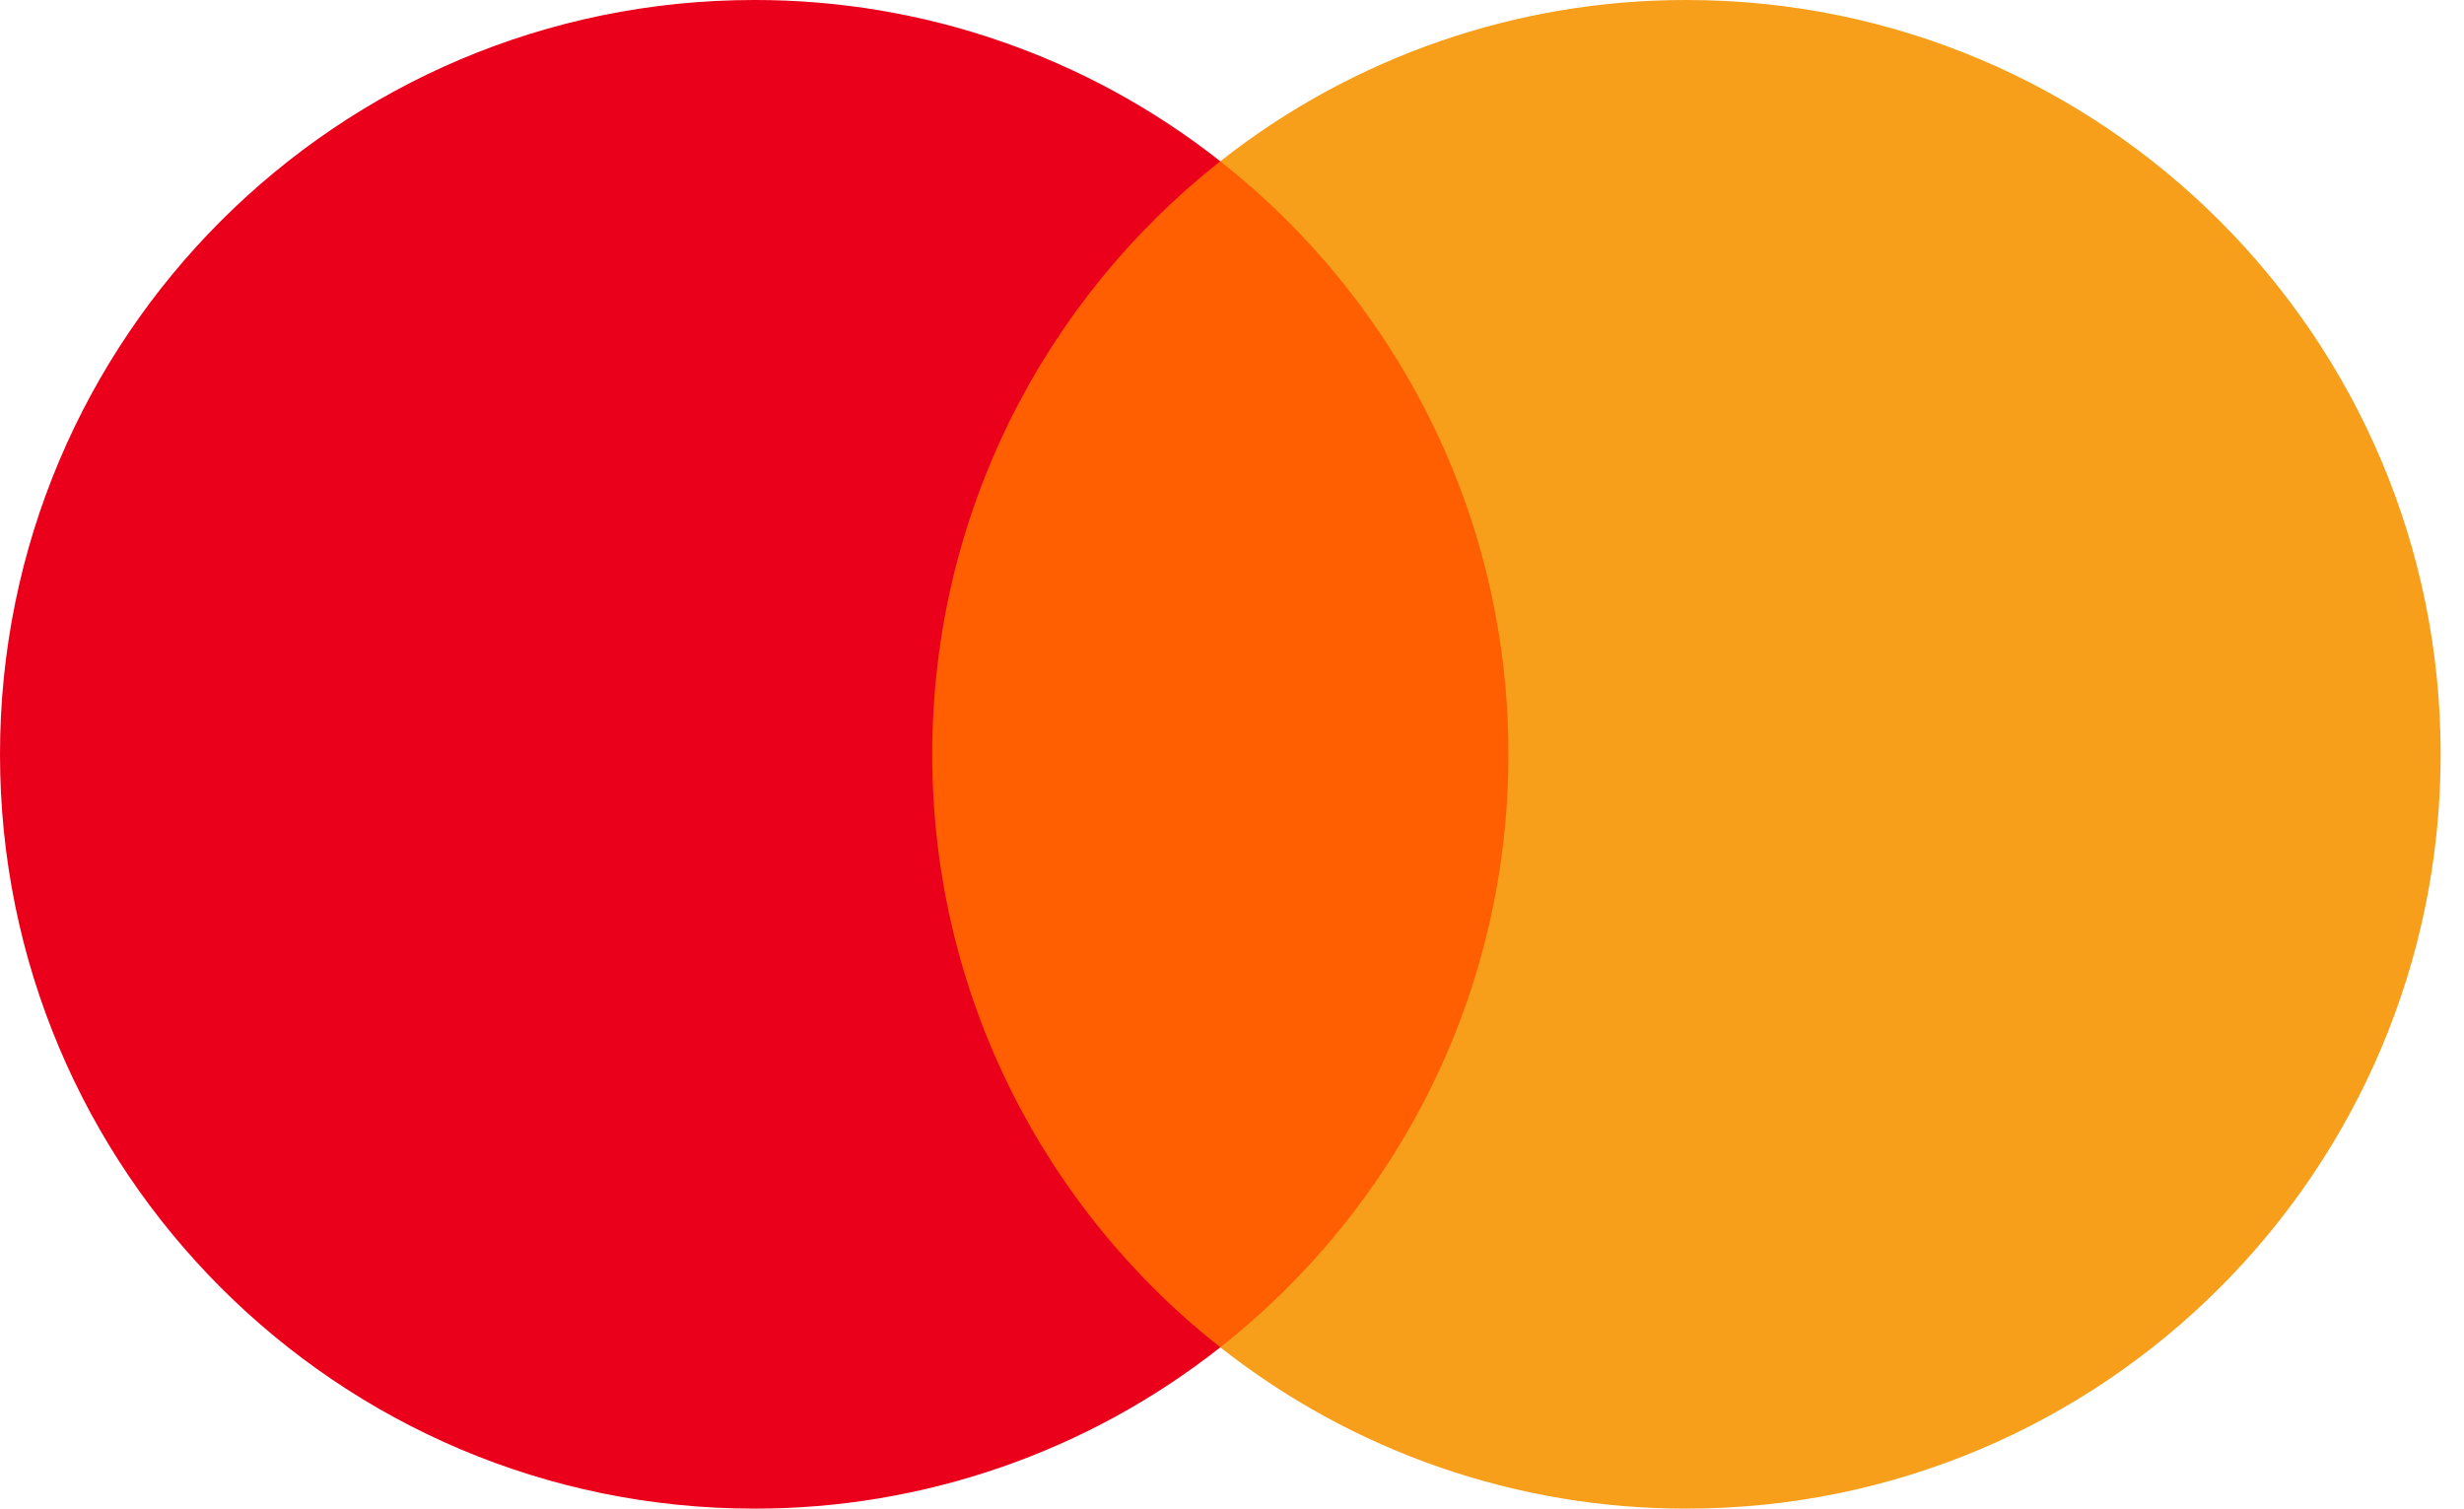 <?xml version="1.0" encoding="UTF-8"?> <svg xmlns="http://www.w3.org/2000/svg" width="49" height="30" viewBox="0 0 49 30" fill="none"> <path d="M30.829 26.792H17.705V3.207H30.829L30.829 26.792Z" fill="#FF5F00"></path> <path d="M18.539 15C18.539 10.216 20.779 5.954 24.267 3.207C21.627 1.125 18.361 -0.005 14.998 1.63146e-05C6.715 1.63146e-05 0 6.716 0 15C0 23.284 6.715 30 14.998 30C18.361 30.005 21.627 28.875 24.267 26.793C20.779 24.047 18.539 19.785 18.539 15Z" fill="#EB001B"></path> <path d="M48.536 15C48.536 23.284 41.822 30 33.538 30C30.175 30.005 26.909 28.875 24.268 26.793C27.757 24.046 29.997 19.785 29.997 15C29.997 10.215 27.757 5.954 24.268 3.207C26.909 1.125 30.175 -0.005 33.538 1.57455e-05C41.821 1.57455e-05 48.536 6.716 48.536 15" fill="#F79E1B"></path> </svg> 